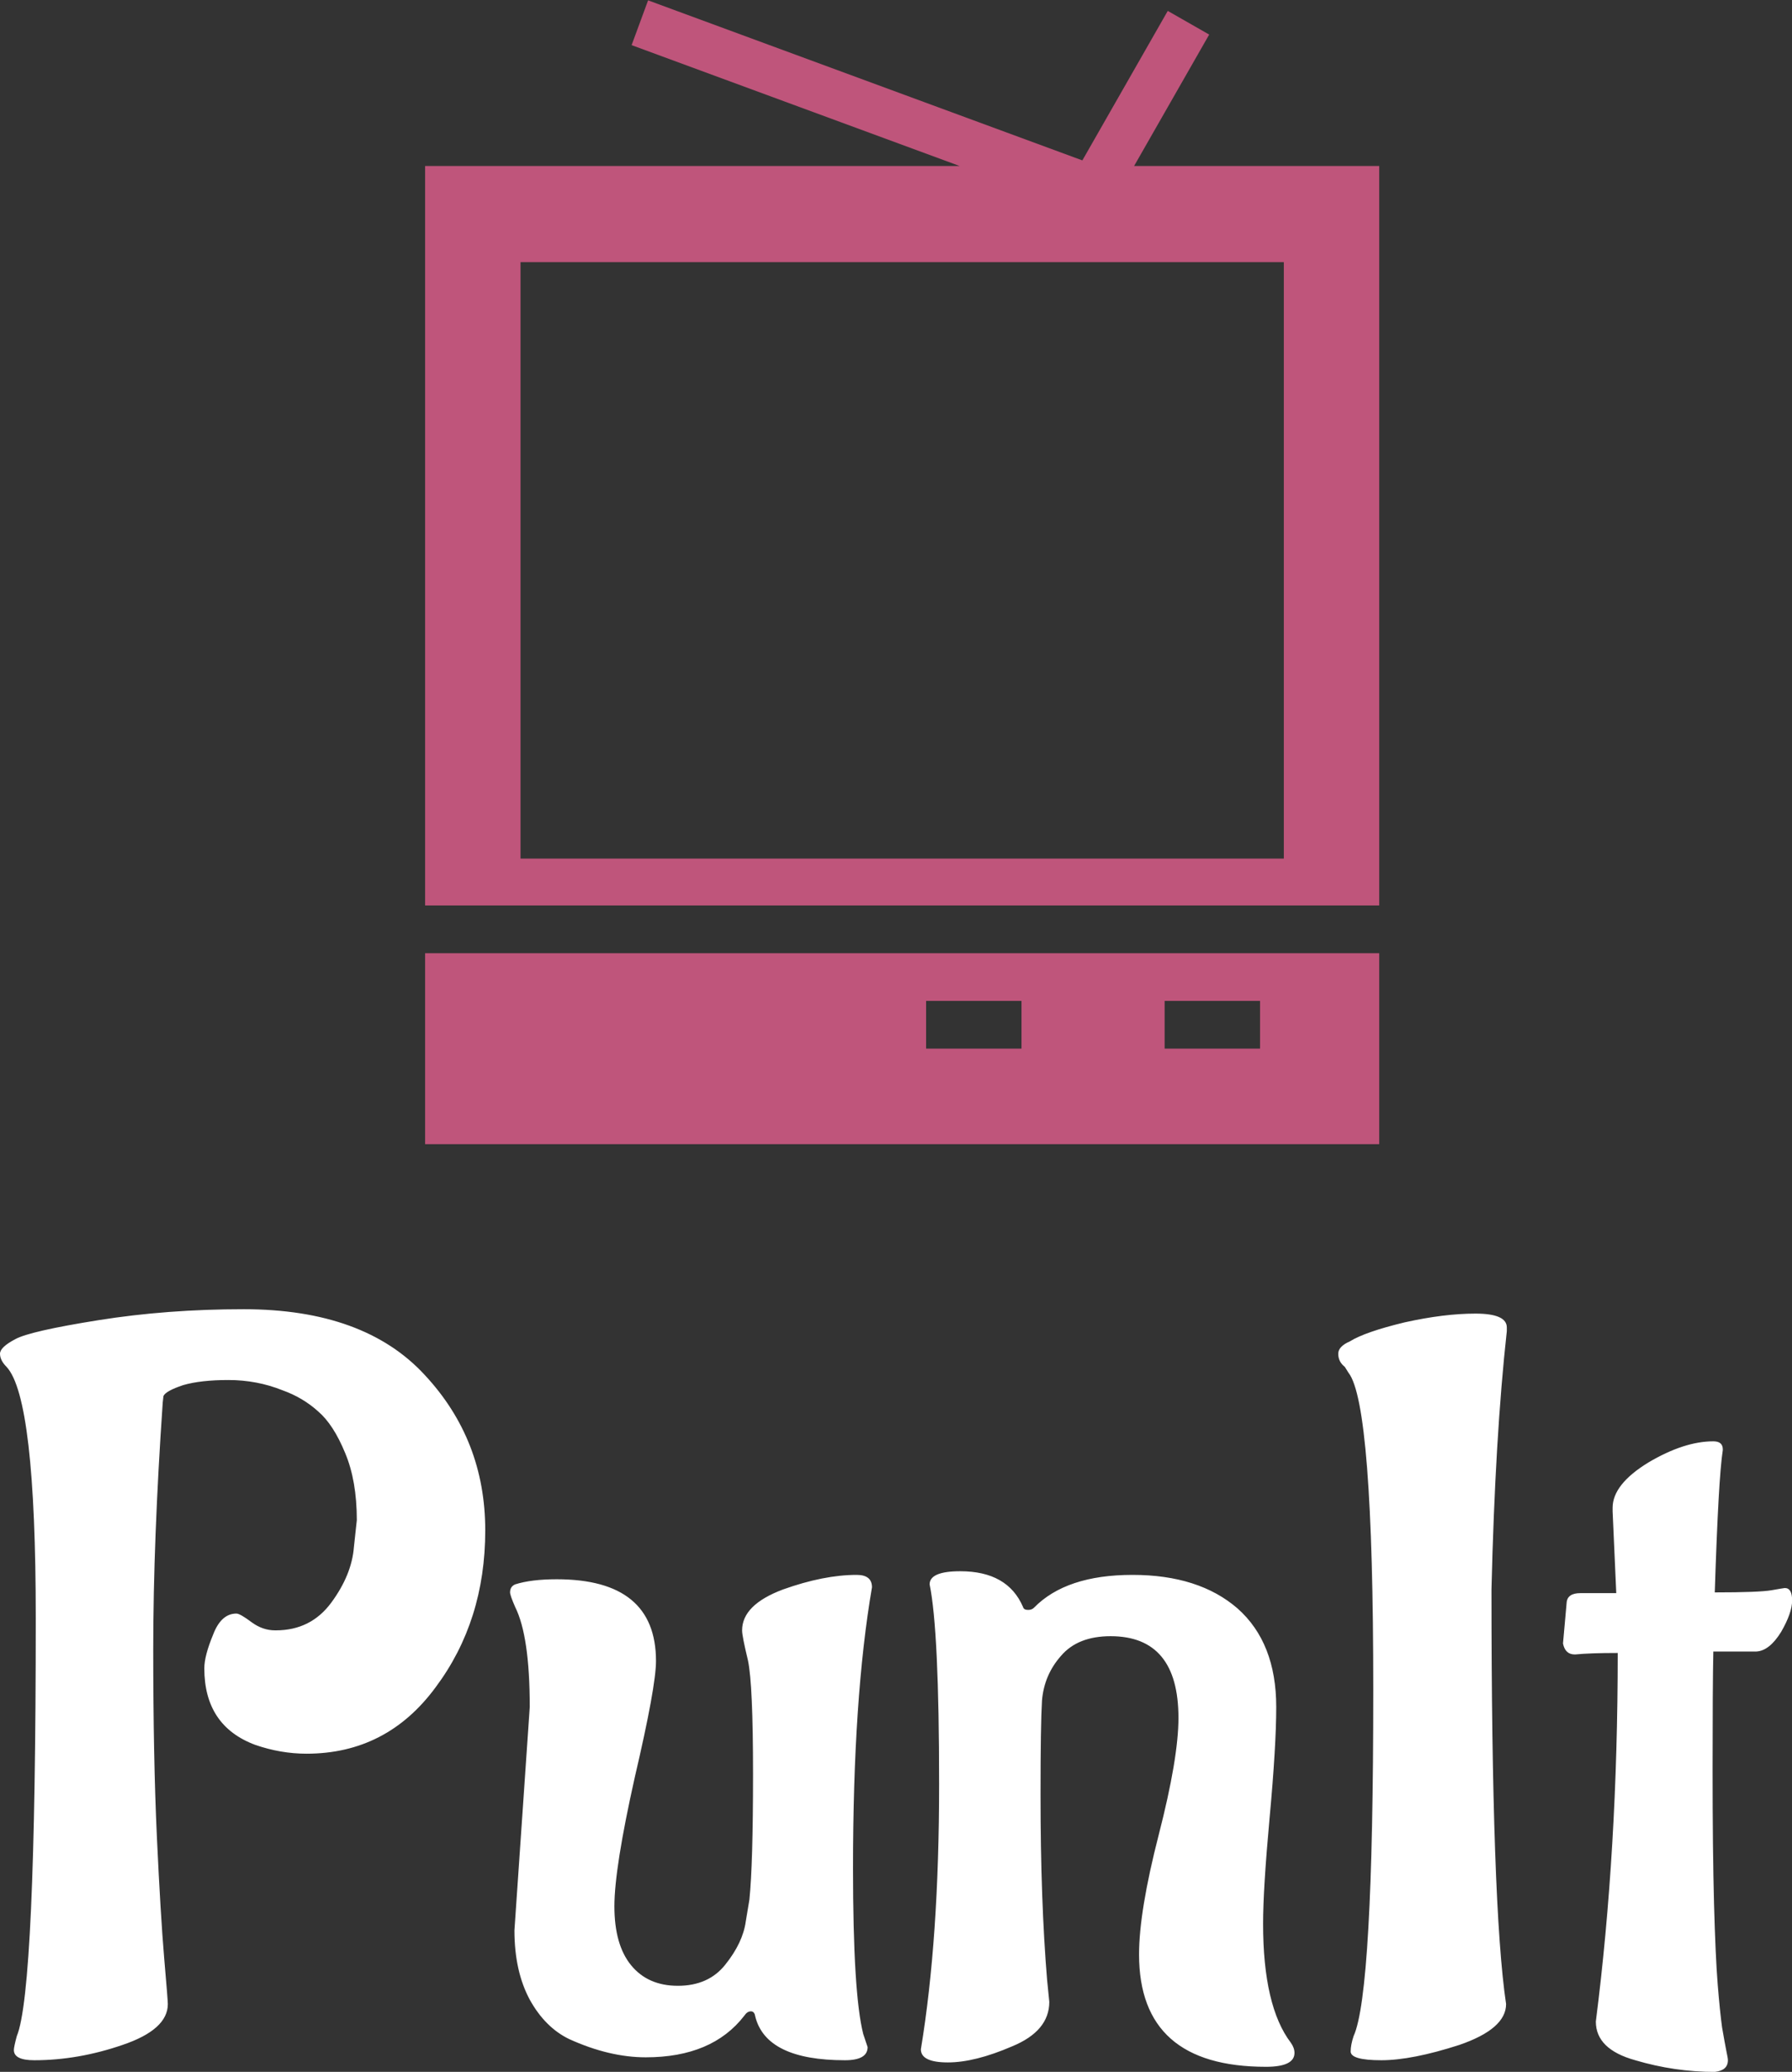 <svg data-v-423bf9ae="" xmlns="http://www.w3.org/2000/svg" viewBox="0 0 141.014 163" class="iconAbove"><rect x="0" y="0" width="141.014" height="163" fill="#333333" stroke="none"/><!----><!----><!----><g data-v-423bf9ae="" id="341e3994-f97e-456c-83ae-e9b3b1f5fb9b" fill="#FFFFFF" transform="matrix(5.742,0,0,5.742,-2.067,87.9)"><path d="M3.60 6.80L3.60 6.80L3.60 6.80Q3.65 6.80 3.81 6.92L3.81 6.92L3.81 6.92Q3.96 7.03 4.13 7.03L4.13 7.03L4.14 7.03L4.14 7.03Q4.62 7.03 4.90 6.65L4.90 6.65L4.90 6.65Q5.18 6.27 5.21 5.89L5.21 5.89L5.25 5.52L5.25 5.52Q5.25 4.98 5.09 4.60L5.09 4.60L5.09 4.60Q4.93 4.21 4.72 4.03L4.72 4.03L4.72 4.03Q4.51 3.84 4.23 3.74L4.23 3.74L4.23 3.74Q3.88 3.60 3.49 3.60L3.49 3.60L3.49 3.60Q3.11 3.60 2.87 3.67L2.87 3.67L2.87 3.67Q2.63 3.75 2.60 3.82L2.60 3.82L2.59 3.91L2.59 3.91Q2.46 5.80 2.46 7.29L2.46 7.29L2.46 7.29Q2.46 8.78 2.51 9.86L2.51 9.86L2.51 9.86Q2.56 10.93 2.61 11.52L2.61 11.52L2.61 11.52Q2.66 12.10 2.66 12.15L2.66 12.15L2.66 12.15Q2.66 12.50 2.04 12.71L2.04 12.71L2.04 12.71Q1.43 12.92 0.83 12.92L0.83 12.92L0.83 12.92Q0.55 12.92 0.55 12.78L0.55 12.78L0.55 12.78Q0.55 12.74 0.59 12.59L0.59 12.59L0.59 12.59Q0.85 11.97 0.85 6.86L0.85 6.86L0.85 6.86Q0.85 3.85 0.45 3.42L0.45 3.42L0.45 3.42Q0.36 3.33 0.36 3.24L0.36 3.24L0.36 3.24Q0.36 3.15 0.57 3.04L0.57 3.04L0.57 3.04Q0.77 2.93 1.71 2.78L1.71 2.78L1.71 2.78Q2.65 2.63 3.70 2.63L3.70 2.63L3.70 2.63Q5.35 2.63 6.18 3.53L6.18 3.53L6.18 3.53Q7.01 4.42 7.01 5.66L7.01 5.66L7.01 5.66Q7.01 6.90 6.33 7.81L6.33 7.81L6.33 7.81Q5.66 8.72 4.56 8.72L4.56 8.72L4.56 8.72Q4.21 8.72 3.86 8.60L3.86 8.60L3.86 8.60Q3.16 8.34 3.16 7.55L3.16 7.55L3.16 7.55Q3.16 7.38 3.28 7.09L3.28 7.09L3.28 7.09Q3.39 6.80 3.60 6.80ZM12.31 6.44L12.31 6.44L12.31 6.44Q12.05 7.95 12.05 10.29L12.05 10.29L12.05 10.29Q12.05 12.01 12.19 12.56L12.19 12.56L12.25 12.74L12.25 12.74Q12.25 12.92 11.94 12.92L11.94 12.92L11.94 12.92Q10.86 12.92 10.71 12.32L10.71 12.32L10.71 12.32Q10.70 12.25 10.65 12.25L10.65 12.25L10.65 12.25Q10.60 12.25 10.56 12.31L10.56 12.31L10.56 12.31Q10.12 12.88 9.21 12.88L9.21 12.88L9.21 12.88Q8.71 12.88 8.16 12.63L8.16 12.63L8.16 12.63Q7.83 12.47 7.62 12.09L7.62 12.09L7.62 12.09Q7.41 11.70 7.41 11.14L7.41 11.14L7.62 8.08L7.62 8.08Q7.62 7.11 7.42 6.71L7.42 6.71L7.42 6.71Q7.35 6.55 7.35 6.51L7.35 6.51L7.35 6.51Q7.35 6.43 7.42 6.40L7.42 6.40L7.42 6.40Q7.64 6.33 7.99 6.33L7.99 6.33L7.99 6.33Q9.35 6.33 9.35 7.45L9.35 7.45L9.35 7.45Q9.35 7.80 9.06 9.04L9.06 9.04L9.06 9.04Q8.78 10.29 8.78 10.81L8.78 10.81L8.78 10.81Q8.78 11.34 9.01 11.62L9.01 11.62L9.01 11.62Q9.24 11.90 9.65 11.90L9.65 11.90L9.65 11.90Q10.07 11.90 10.30 11.61L10.30 11.61L10.30 11.61Q10.54 11.31 10.58 11.02L10.58 11.02L10.63 10.72L10.63 10.72Q10.68 10.23 10.68 9.00L10.68 9.00L10.68 9.00Q10.68 7.77 10.61 7.44L10.61 7.44L10.61 7.44Q10.53 7.11 10.53 7.03L10.53 7.03L10.53 7.03Q10.53 6.68 11.09 6.47L11.09 6.47L11.09 6.47Q11.65 6.27 12.10 6.27L12.10 6.27L12.10 6.27Q12.31 6.27 12.31 6.44ZM12.98 12.77L12.98 12.77L12.98 12.77Q13.23 11.26 13.23 9.14L13.23 9.14L13.23 9.14Q13.23 7.03 13.10 6.40L13.10 6.40L13.10 6.40Q13.10 6.22 13.52 6.22L13.52 6.22L13.52 6.22Q14.17 6.22 14.38 6.71L14.38 6.71L14.38 6.71Q14.39 6.75 14.45 6.75L14.45 6.75L14.45 6.75Q14.50 6.75 14.53 6.72L14.53 6.72L14.53 6.72Q14.97 6.27 15.88 6.27L15.88 6.27L15.88 6.27Q16.79 6.27 17.32 6.73L17.32 6.73L17.32 6.73Q17.85 7.20 17.85 8.08L17.85 8.08L17.85 8.08Q17.85 8.61 17.76 9.59L17.76 9.59L17.76 9.59Q17.67 10.57 17.67 11.05L17.67 11.05L17.67 11.05Q17.67 12.18 18.05 12.68L18.05 12.68L18.05 12.68Q18.10 12.75 18.10 12.82L18.10 12.82L18.10 12.82Q18.10 13.01 17.71 13.01L17.71 13.01L17.71 13.01Q15.97 13.01 15.97 11.47L15.97 11.47L15.97 11.47Q15.97 10.88 16.24 9.83L16.24 9.83L16.24 9.83Q16.51 8.78 16.51 8.23L16.51 8.23L16.51 8.23Q16.51 7.11 15.58 7.11L15.58 7.11L15.58 7.11Q15.13 7.11 14.90 7.38L14.90 7.38L14.90 7.38Q14.67 7.64 14.64 7.99L14.64 7.99L14.64 7.99Q14.62 8.33 14.62 9.28L14.62 9.28L14.62 9.28Q14.62 10.74 14.71 11.82L14.71 11.82L14.74 12.12L14.74 12.12Q14.74 12.52 14.23 12.73L14.23 12.73L14.23 12.73Q13.72 12.95 13.35 12.95L13.35 12.95L13.35 12.95Q12.98 12.95 12.98 12.77ZM20.80 6.47L20.80 6.47L20.80 6.47Q20.80 10.81 21 12.15L21 12.15L21 12.15Q21 12.49 20.36 12.71L20.36 12.71L20.36 12.71Q19.71 12.92 19.29 12.92L19.29 12.92L19.29 12.92Q18.87 12.92 18.87 12.80L18.87 12.80L18.87 12.80Q18.87 12.71 18.91 12.59L18.91 12.59L18.91 12.59Q19.18 12.00 19.18 7.85L19.18 7.85L19.18 7.85Q19.18 3.93 18.84 3.50L18.84 3.50L18.79 3.42L18.79 3.42Q18.70 3.35 18.70 3.24L18.70 3.24L18.70 3.24Q18.70 3.14 18.86 3.07L18.86 3.07L18.86 3.07Q19.07 2.94 19.61 2.81L19.61 2.81L19.61 2.81Q20.15 2.69 20.58 2.69L20.58 2.69L20.58 2.69Q21.01 2.69 21.01 2.88L21.01 2.88L21.01 2.93L21.01 2.93Q20.85 4.38 20.80 6.47ZM21.78 7.21L21.78 7.21L21.83 6.65L21.83 6.65Q21.84 6.52 22.02 6.52L22.02 6.52L22.51 6.52L22.46 5.40L22.46 5.35L22.46 5.35Q22.46 5.03 22.95 4.73L22.95 4.73L22.95 4.73Q23.44 4.44 23.84 4.44L23.84 4.44L23.84 4.44Q23.97 4.44 23.97 4.55L23.97 4.55L23.97 4.56L23.97 4.56Q23.91 4.94 23.86 6.51L23.86 6.51L23.86 6.51Q24.47 6.51 24.64 6.48L24.64 6.48L24.64 6.48Q24.81 6.45 24.82 6.45L24.82 6.45L24.82 6.45Q24.92 6.45 24.92 6.62L24.92 6.62L24.92 6.62Q24.92 6.79 24.77 7.05L24.77 7.05L24.77 7.05Q24.61 7.31 24.43 7.32L24.43 7.32L23.84 7.32L23.84 7.32Q23.83 7.80 23.83 8.93L23.83 8.93L23.83 8.93Q23.83 10.05 23.85 10.78L23.85 10.78L23.85 10.78Q23.87 11.51 23.90 11.88L23.90 11.88L23.90 11.88Q23.93 12.25 23.96 12.47L23.96 12.47L23.96 12.47Q24.00 12.70 24.02 12.80L24.02 12.80L24.02 12.80Q24.04 12.89 24.04 12.92L24.04 12.92L24.04 12.92Q24.04 13.06 23.86 13.08L23.86 13.08L23.86 13.08Q23.31 13.08 22.77 12.92L22.77 12.92L22.77 12.92Q22.23 12.77 22.23 12.39L22.23 12.39L22.23 12.39Q22.53 10.04 22.53 7.34L22.53 7.34L22.53 7.34Q22.15 7.34 21.95 7.36L21.95 7.36L21.94 7.36L21.94 7.36Q21.81 7.36 21.78 7.21Z"></path></g><!----><g data-v-423bf9ae="" id="fafcfd0c-650d-4471-be7a-6b8fb8ebee01" transform="matrix(1.877,0,0,1.877,22.191,-3.78)" stroke="none" fill="#BF557B"><path d="M6 49.971h40v-8.004H6v8.004zm31.003-6.004h4v2h-4v-2zm-10 0h4v2h-4v-2zM35.723 8.971l3.148-5.508-1.737-.992-3.58 6.266-18.206-6.708-.691 1.877 13.75 5.065H6v30.996h40V8.971H35.723zM42 38.001H10v-25h32v25z"></path></g><!----></svg>